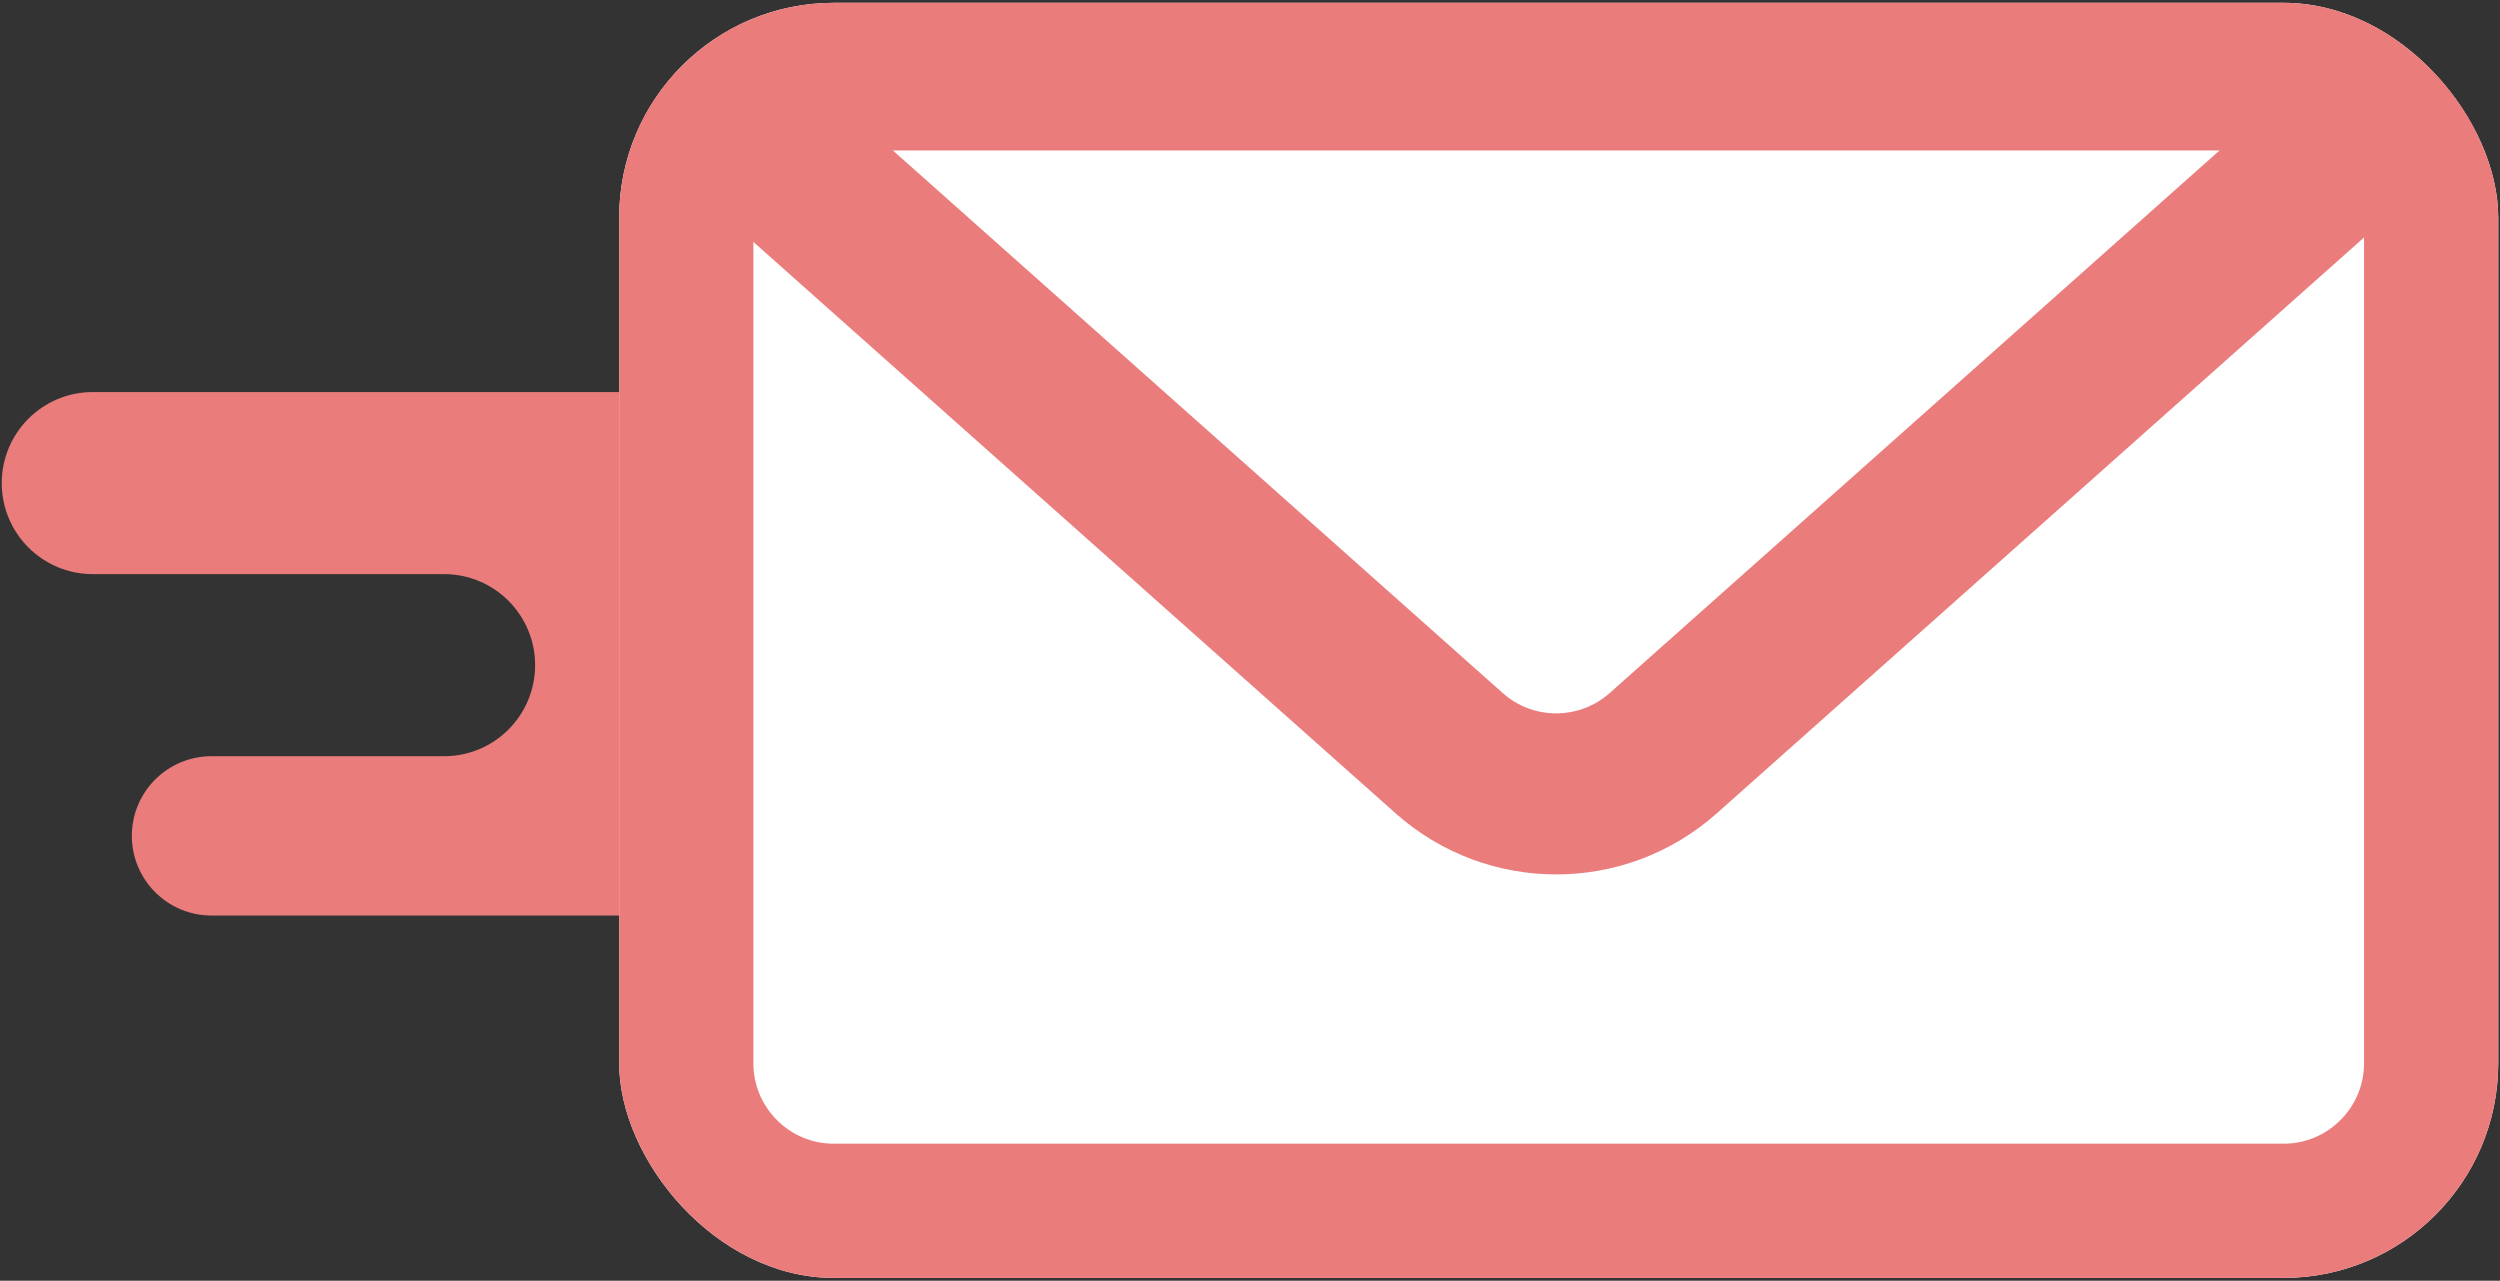 <svg width="244" height="125" viewBox="0 0 244 125" fill="none" xmlns="http://www.w3.org/2000/svg">
<rect x="0" y="0" width="244" height="125" fill="#333333" stroke="none"/>
<path d="M9.055 38.265H70.91C77.421 38.265 82.7 43.543 82.7 50.055V77.565C82.7 84.076 77.421 89.355 70.91 89.355H20.642C16.348 89.355 12.867 85.874 12.867 81.58C12.867 77.286 16.348 73.806 20.642 73.806H43.342C48.249 73.806 52.227 69.828 52.227 64.92C52.227 60.013 48.249 56.035 43.342 56.035H9.055C4.148 56.035 0.17 52.057 0.17 47.15C0.17 42.243 4.148 38.265 9.055 38.265Z" fill="#EA7C7C"/>
<g clip-path="url(#clip0_91_55)">
<rect x="60.43" y="0.275" width="183.4" height="124.45" rx="20.96" fill="white"/>
<path d="M26.37 -31.82L59.86 0.93L141.436 73.508C147.394 78.809 156.377 78.809 162.334 73.508L243.911 0.93L284.44 -33.13" stroke="#EA7C7C" stroke-width="15.72"/>
<path d="M70.255 6.825H233.35" stroke="#EA7C7C" stroke-width="15.72"/>
<path d="M65.67 6.825V103.765C65.67 112.447 72.708 119.485 81.39 119.485H222.87C231.552 119.485 238.59 112.447 238.59 103.765V6.825" stroke="#EA7C7C" stroke-width="15.72"/>
</g>
<defs>
<clipPath id="clip0_91_55">
<rect x="60.43" y="0.275" width="183.4" height="124.45" rx="20.96" fill="white"/>
</clipPath>
</defs>
</svg>
